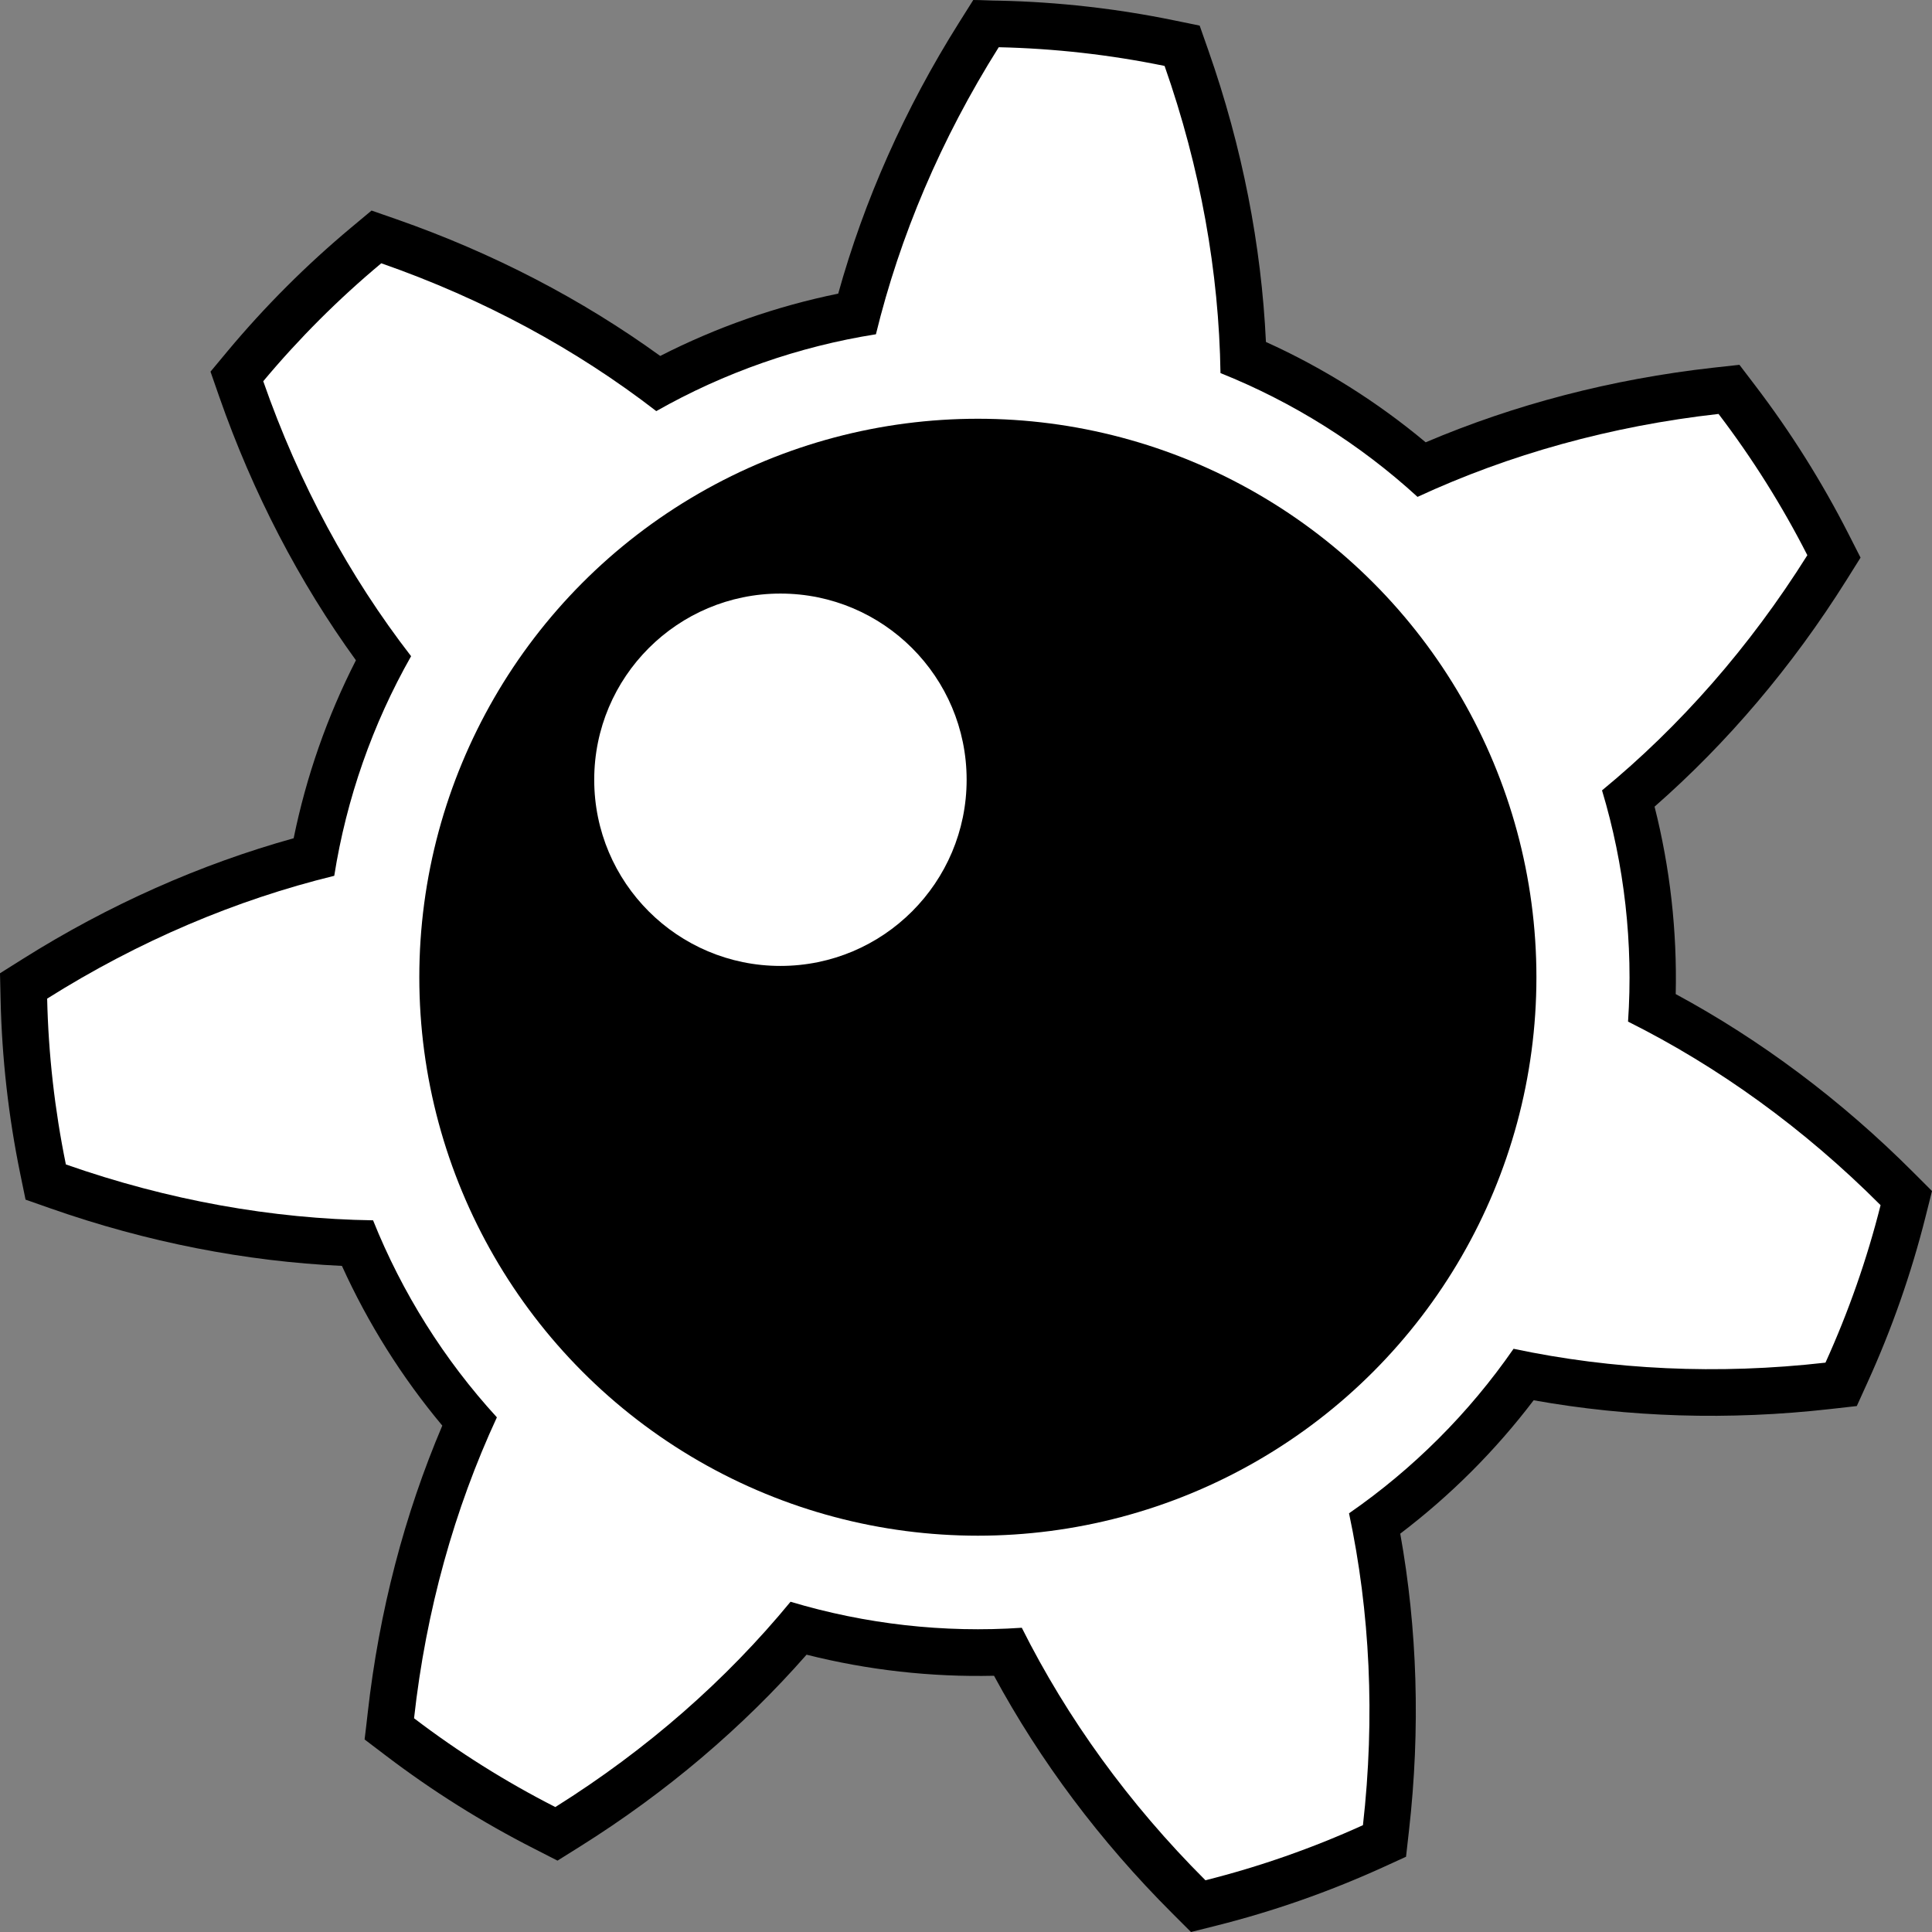 <?xml version="1.0" encoding="UTF-8" standalone="no"?>
<!-- Created with Inkscape (http://www.inkscape.org/) -->

<svg
   xmlns:dc="http://purl.org/dc/elements/1.1/"
   xmlns:cc="http://creativecommons.org/ns#"
   xmlns:rdf="http://www.w3.org/1999/02/22-rdf-syntax-ns#"
   xmlns:svg="http://www.w3.org/2000/svg"
   xmlns="http://www.w3.org/2000/svg"
   xmlns:sodipodi="http://sodipodi.sourceforge.net/DTD/sodipodi-0.dtd"
   xmlns:inkscape="http://www.inkscape.org/namespaces/inkscape"
   width="800"
   height="800"
   id="svg5528"
   version="1.1"
   inkscape:version="0.48.5 r10040"
   sodipodi:docname="New document 5">
  <rect width="100%" height="100%" fill="#808080" stroke="none"/>
  <defs
     id="defs5530" />
  <sodipodi:namedview
     id="base"
     pagecolor="#ffffff"
     bordercolor="#666666"
     borderopacity="1.0"
     inkscape:pageopacity="0.0"
     inkscape:pageshadow="2"
     inkscape:zoom="0.48613591"
     inkscape:cx="686.13805"
     inkscape:cy="466.035"
     inkscape:current-layer="layer1"
     showgrid="true"
     inkscape:document-units="px"
     inkscape:grid-bbox="true"
     inkscape:window-width="1600"
     inkscape:window-height="878"
     inkscape:window-x="-8"
     inkscape:window-y="-8"
     inkscape:window-maximized="1" />
  <g
     id="layer1"
     inkscape:label="Layer 1"
     inkscape:groupmode="layer"
     transform="translate(0,736)">
    <g
       id="g5507"
       transform="matrix(1.034,0,0,1.034,-13.598,-1010.54)">
      <path
         id="path4698"
         d="m 160.394,951.557 c 4.577,-40.817 14.756,-79.582 29.88,-115.138 -16.203,-19.383 -29.749,-40.948 -40.191,-63.96 -38.613,-1.815 -77.988,-9.441 -116.732,-23.038 -3.314,-1.157 -6.655,-2.341 -9.969,-3.498 -0.71,-3.445 -1.42,-6.917 -2.131,-10.362 -4.708,-22.933 -7.338,-46.313 -7.865,-69.719 -0.079,-3.524 -0.158,-7.048 -0.237,-10.572 2.972,-1.867 5.971,-3.761 8.943,-5.628 34.746,-21.881 71.439,-38.081 108.657,-48.443 5.05,-24.748 13.441,-48.785 24.935,-71.271 -22.673,-31.296 -41.217,-66.853 -54.763,-105.618 -1.157,-3.314 -2.315,-6.654 -3.472,-9.967 2.262,-2.709 4.524,-5.418 6.76,-8.126 15.019,-17.989 31.642,-34.61 49.634,-49.627 2.709,-2.235 5.418,-4.497 8.101,-6.759 3.314,1.157 6.655,2.314 9.969,3.471 38.77,13.544 74.306,32.085 105.632,54.755 22.489,-11.493 46.53,-19.909 71.281,-24.958 10.363,-37.24 26.566,-73.901 48.45,-108.642 1.868,-2.972 3.761,-5.97 5.629,-8.942 3.525,0 7.049,0.263 10.574,0.263 23.41,0.526 46.793,3.156 69.729,7.863 3.446,0.71 6.891,1.42 10.363,2.13 1.157,3.314 2.341,6.654 3.498,9.967 13.599,38.739 21.226,78.109 23.041,116.716 23.015,10.415 44.583,23.985 63.969,40.185 35.561,-15.122 74.358,-25.3 115.154,-29.876 3.498,-0.394 6.997,-0.789 10.495,-1.157 2.131,2.788 4.261,5.602 6.392,8.389 14.204,18.646 26.697,38.555 37.324,59.41 1.604,3.156 3.209,6.286 4.787,9.415 -1.867,2.972 -3.735,5.97 -5.603,8.942 -21.831,34.794 -47.819,65.301 -76.883,90.785 6.207,24.511 9.048,49.811 8.47,75.058 34.01,18.383 66.152,42.342 95.164,71.403 2.499,2.498 4.971,4.971 7.47,7.469 -0.868,3.419 -1.736,6.838 -2.578,10.257 -5.708,22.723 -13.493,44.919 -23.173,66.222 -1.447,3.209 -2.92,6.417 -4.366,9.626 -3.498,0.394 -6.997,0.789 -10.495,1.183 -40.796,4.629 -80.881,3.314 -118.915,-3.498 -15.282,20.119 -33.299,38.134 -53.421,53.414 6.839,38.029 8.128,78.109 3.498,118.899 -0.395,3.498 -0.789,6.996 -1.184,10.493 -3.209,1.473 -6.418,2.919 -9.627,4.392 -21.332,9.678 -43.531,17.463 -66.231,23.17 -3.419,0.868 -6.839,1.71 -10.258,2.577 -2.472,-2.498 -4.971,-4.971 -7.47,-7.469 -29.065,-29.008 -53.027,-61.146 -71.412,-95.151 -25.251,0.579 -50.554,-2.262 -75.068,-8.442 -25.487,29.034 -55.999,55.071 -90.798,76.873 -2.972,1.867 -5.971,3.735 -8.943,5.602 -3.13,-1.604 -6.286,-3.208 -9.416,-4.813 -20.884,-10.625 -40.796,-23.143 -59.418,-37.319 -2.788,-2.13 -5.603,-4.26 -8.417,-6.391 0.447,-3.524 0.842,-7.022 1.236,-10.52 z"
         inkscape:connector-curvature="0"
         style="fill:#000000;stroke:#000000;stroke-width:0;stroke-linecap:round;stroke-linejoin:round;stroke-miterlimit:4;stroke-dasharray:none" />
      <path
         id="path4692"
         d="M 212.132,833.105 C 191.037,810.067 174.177,783.215 162.551,754.207 122.123,753.602 80.538,746.212 39.532,731.827 35.061,709.972 32.536,687.723 32.036,665.421 68.807,642.277 107.736,625.84 147.006,616.241 c 4.866,-30.849 15.361,-60.804 30.774,-87.945 -24.725,-31.954 -44.899,-69.088 -59.208,-110.115 14.309,-17.121 30.143,-32.953 47.266,-47.234 41.032,14.307 78.146,34.478 110.13,59.2 27.145,-15.411 57.104,-25.905 87.957,-30.77 9.574,-39.265 26.04,-78.188 49.186,-114.954 22.305,0.5 44.557,2.998 66.415,7.495 14.388,41.001 21.779,82.606 22.384,123.002 28.986,11.598 55.867,28.482 78.909,49.574 36.666,-16.989 77.357,-28.377 120.546,-33.216 13.52,17.752 25.435,36.714 35.561,56.57 -23.094,36.793 -51.001,68.51 -82.223,94.178 8.996,29.902 12.546,61.435 10.416,92.6 36.166,18.068 70.439,42.763 101.135,73.507 -5.445,21.644 -12.862,42.763 -22.068,63.066 -43.163,4.918 -85.379,2.84 -124.912,-5.549 -17.781,25.694 -40.217,48.128 -65.889,65.88 8.417,39.528 10.469,81.738 5.576,124.895 -20.306,9.231 -41.453,16.621 -63.074,22.065 -30.748,-30.691 -55.446,-64.986 -73.543,-101.121 -31.169,2.13 -62.706,-1.446 -92.612,-10.415 -25.672,31.217 -57.393,59.147 -94.191,82.212 -19.885,-10.125 -38.849,-22.039 -56.577,-35.557 4.787,-43.157 16.176,-83.816 33.168,-120.503 z"
         inkscape:connector-curvature="0"
         style="fill:#ffffff;stroke:#000000;stroke-width:0;stroke-linecap:round;stroke-linejoin:round;stroke-miterlimit:4;stroke-dasharray:none" />
      <circle
         d="m 26.507,779.995 c 0,4.697 -3.807,8.504 -8.504,8.504 -4.697,0 -8.504,-3.807 -8.504,-8.504 0,-4.697 3.807,-8.504 8.504,-8.504 4.697,0 8.504,3.807 8.504,8.504 z"
         id="circle4694"
         r="8.504"
         cy="779.995"
         cx="18.003"
         sodipodi:cx="18.003"
         sodipodi:cy="779.995"
         sodipodi:rx="8.5039997"
         sodipodi:ry="8.5039997"
         style="fill:#000000;stroke:#000000;stroke-width:0;stroke-linecap:round;stroke-linejoin:round;stroke-miterlimit:4;stroke-dasharray:none"
         transform="matrix(26.303,0,0,26.299,-68.783,-19856.234)" />
      <circle
         d="m 17.832,776.988 c 0,1.566 -1.269,2.835 -2.835,2.835 -1.566,0 -2.835,-1.269 -2.835,-2.835 0,-1.566 1.269,-2.835 2.835,-2.835 1.566,0 2.835,1.269 2.835,2.835 z"
         id="circle4696"
         r="2.835"
         cy="776.988"
         cx="14.997"
         sodipodi:cx="14.997"
         sodipodi:cy="776.98798"
         sodipodi:rx="2.835"
         sodipodi:ry="2.835"
         style="fill:#ffffff;stroke:#000000;stroke-width:0;stroke-linecap:round;stroke-linejoin:round;stroke-miterlimit:4;stroke-dasharray:none"
         transform="matrix(26.303,0,0,26.299,-68.783,-19856.234)" />
    </g>
  </g>
</svg>
